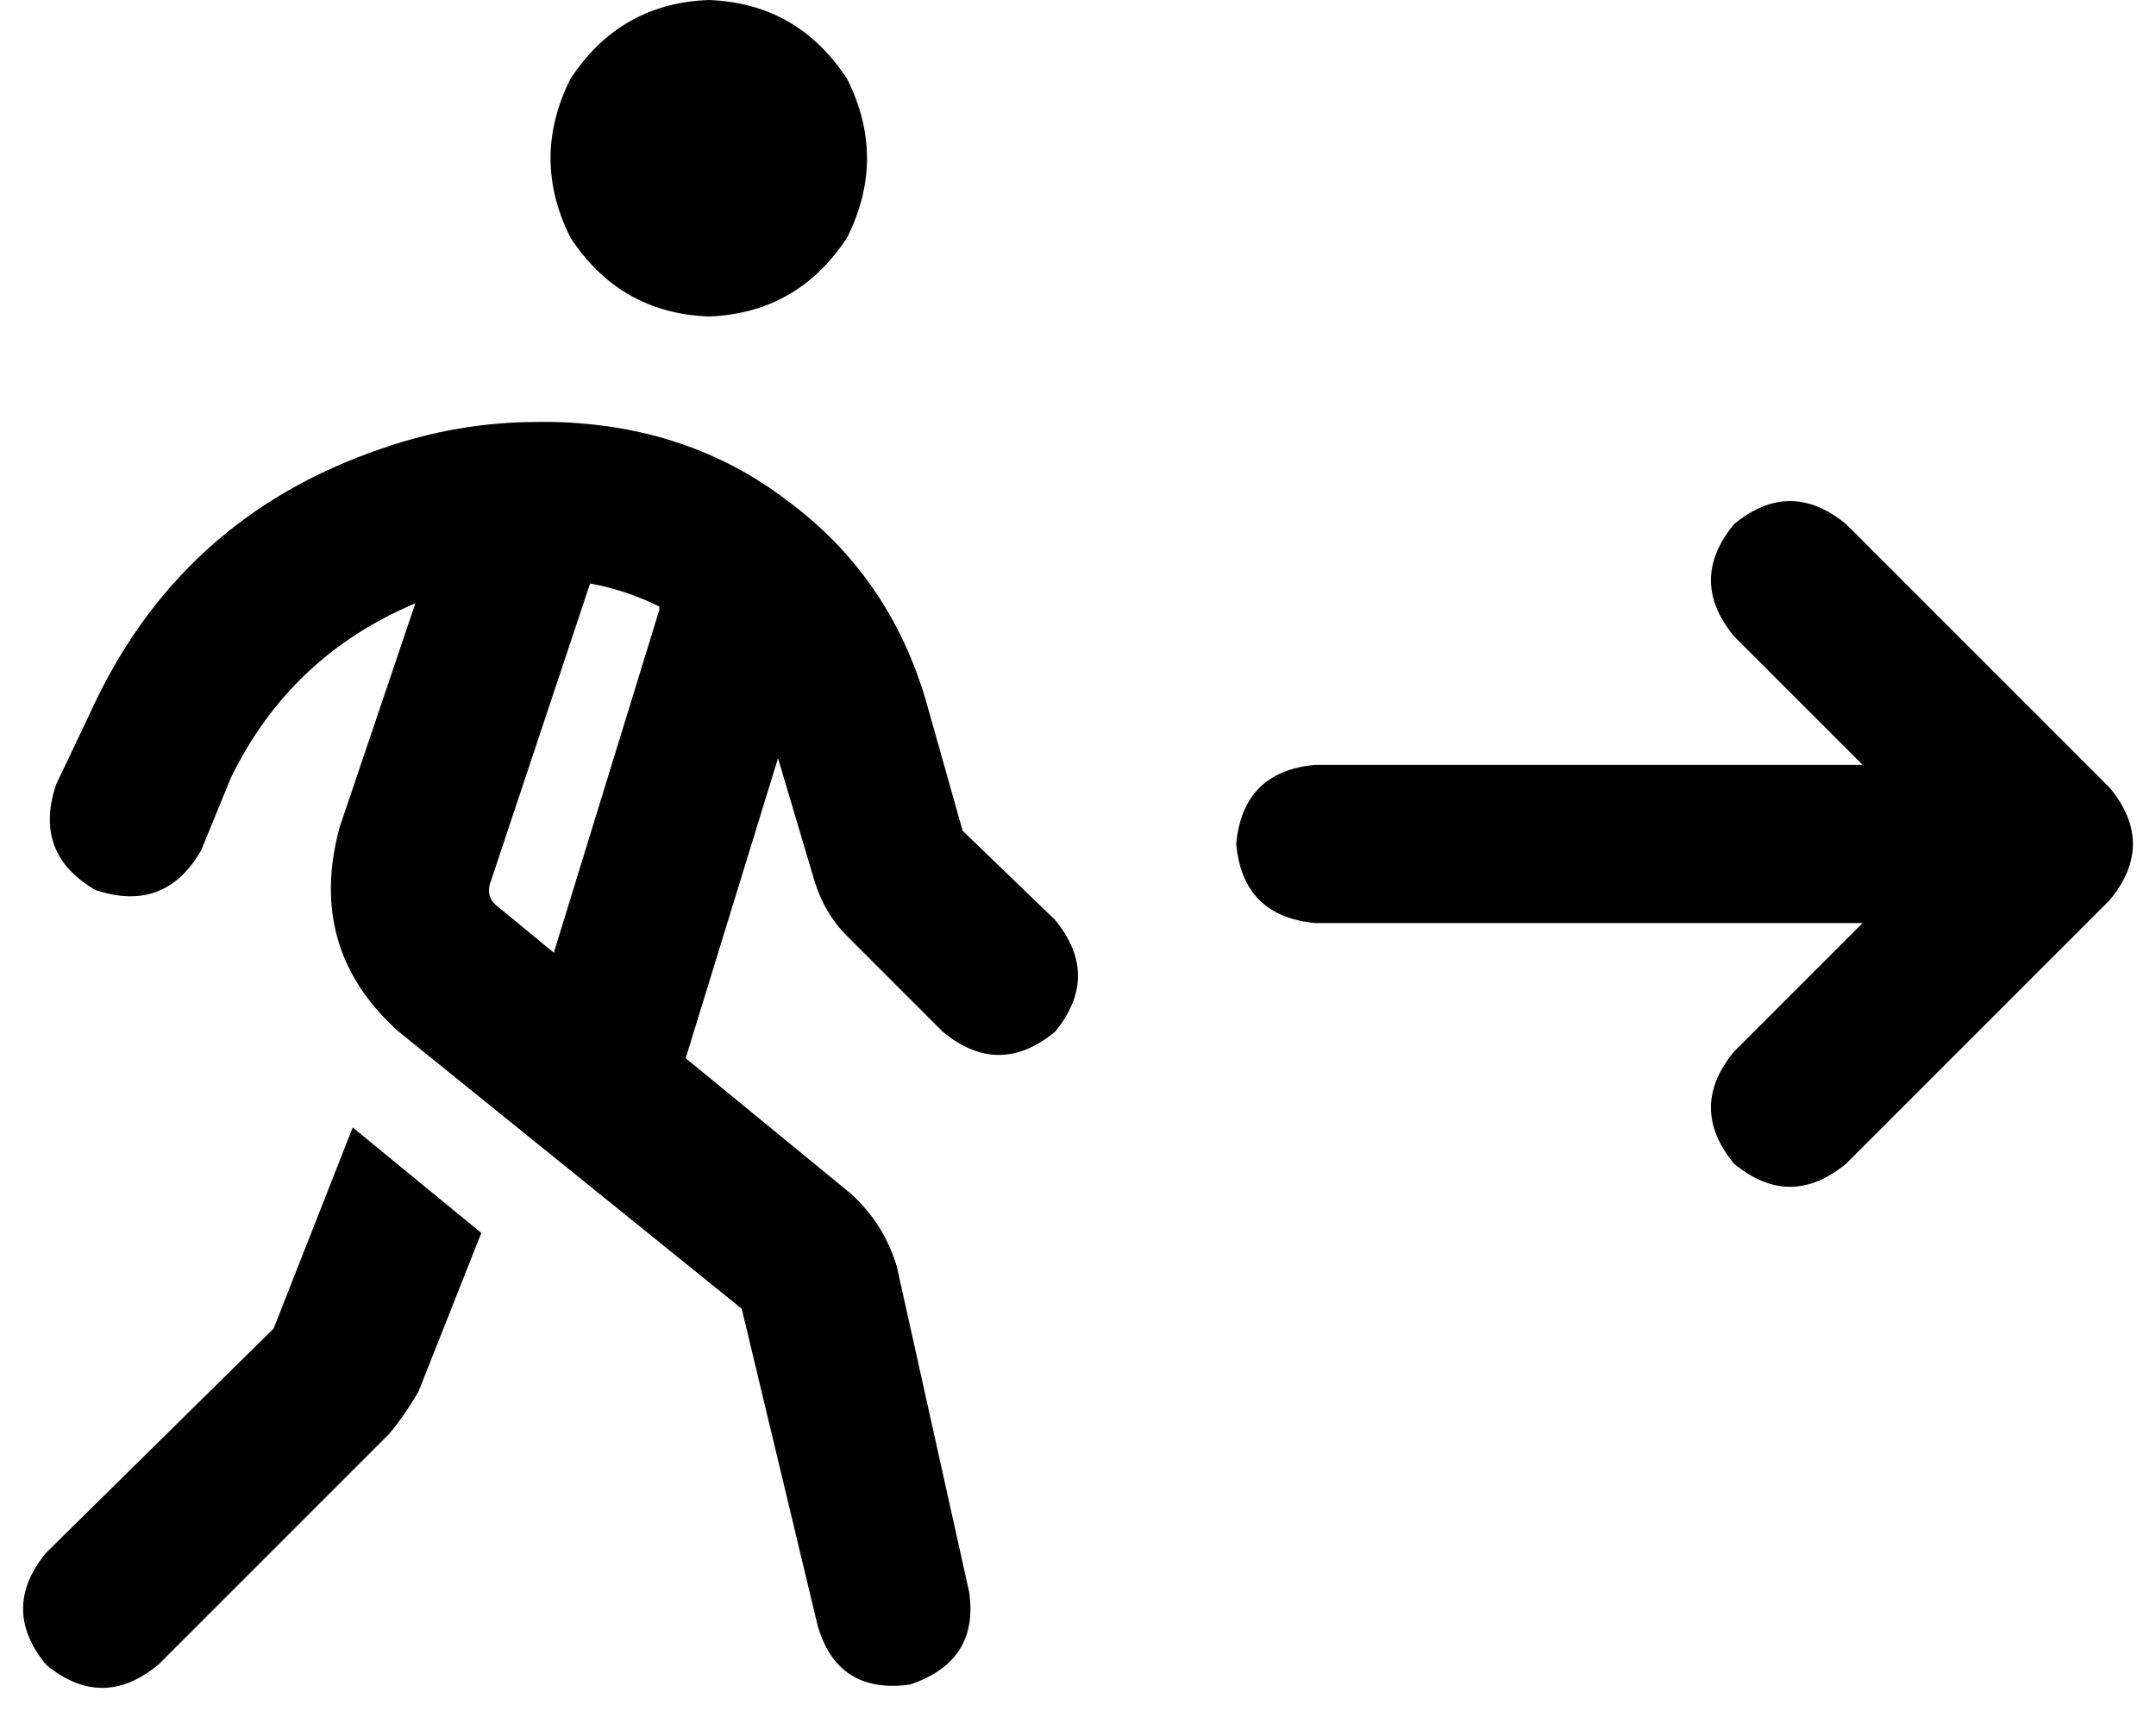 <svg xmlns="http://www.w3.org/2000/svg" viewBox="0 0 654 519">
    <path d="M 215 96 Q 242 95 257 72 Q 269 48 257 24 Q 242 1 215 0 Q 188 1 173 24 Q 161 48 173 72 Q 188 95 215 96 L 215 96 Z M 149 267 L 179 177 Q 190 179 200 184 Q 200 184 200 184 Q 200 185 200 185 L 168 289 L 151 275 Q 147 272 149 267 L 149 267 Z M 208 321 L 236 230 L 247 267 Q 250 277 257 284 L 286 313 Q 303 327 320 313 Q 334 296 320 279 L 292 252 L 281 213 Q 270 175 239 152 Q 209 129 168 128 L 163 128 Q 139 128 116 136 Q 54 157 27 217 L 17 238 Q 10 259 29 270 Q 50 277 61 258 L 70 236 Q 88 199 126 183 L 103 251 Q 93 288 121 313 L 225 397 L 248 493 Q 254 514 276 511 Q 297 504 294 483 L 272 384 Q 268 371 258 362 L 208 321 L 208 321 Z M 107 342 L 83 403 L 14 471 Q 0 488 14 505 Q 31 519 48 505 L 118 435 Q 123 429 127 422 L 146 374 L 107 342 L 107 342 Z M 560 159 Q 543 145 526 159 Q 512 176 526 193 L 565 232 L 399 232 Q 377 234 375 256 Q 377 278 399 280 L 565 280 L 526 319 Q 512 336 526 353 Q 543 367 560 353 L 640 273 Q 654 256 640 239 L 560 159 L 560 159 Z"/>
</svg>
